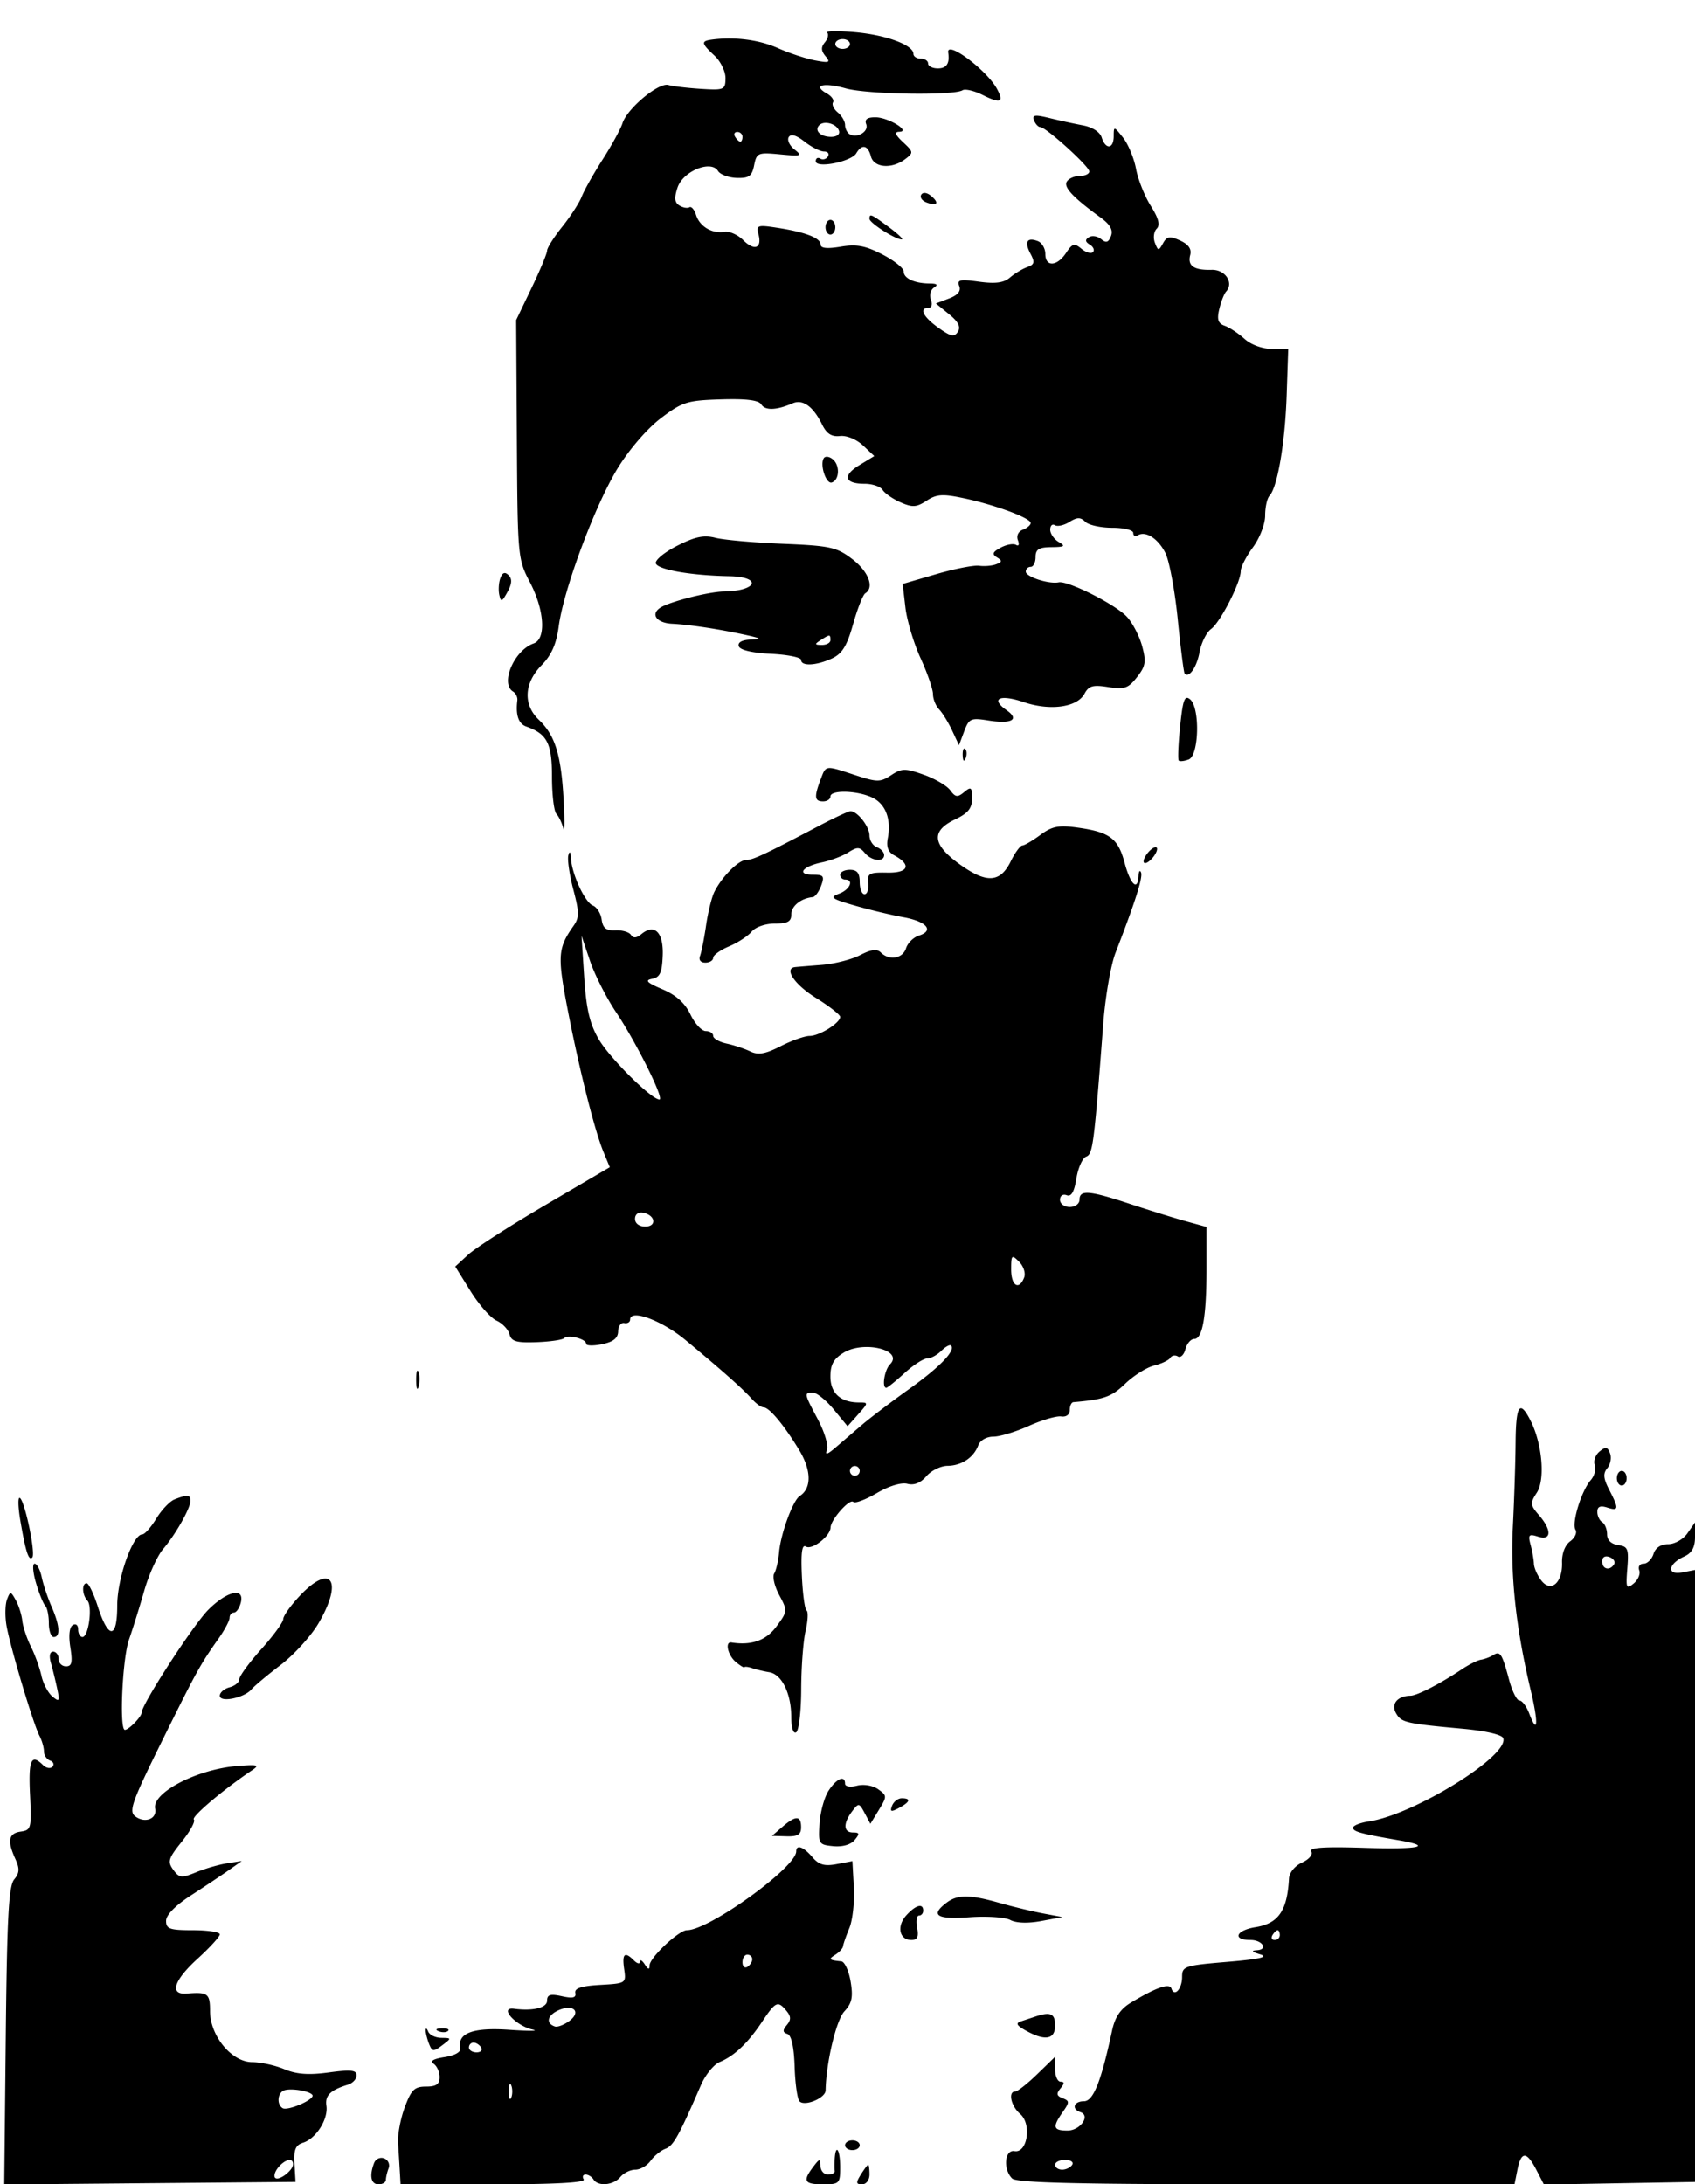 <?xml version="1.0" encoding="UTF-8"?>
<!DOCTYPE svg PUBLIC '-//W3C//DTD SVG 1.0//EN'
          'http://www.w3.org/TR/2001/REC-SVG-20010904/DTD/svg10.dtd'>
<svg height="447" viewBox="0 0 347 447" width="347" xmlns="http://www.w3.org/2000/svg" xmlns:xlink="http://www.w3.org/1999/xlink"
><path d="M169.337 6.67c.355.355.144 1.25-.468 1.988-.824.993-.79 1.732.13 2.841 1.078 1.298.792 1.415-2.127.865-1.855-.349-5.282-1.484-7.617-2.522-3.855-1.714-8.87-2.361-13.505-1.742-2.279.304-2.21.743.523 3.285 1.25 1.163 2.263 3.24 2.25 4.615-.022 2.373-.278 2.484-5.023 2.186-2.75-.172-5.751-.529-6.668-.791-1.991-.57-8.444 4.807-9.406 7.837-.368 1.16-2.197 4.497-4.064 7.416-1.866 2.918-3.789 6.329-4.271 7.579s-2.275 4.022-3.984 6.161S112 50.732 112 51.291s-1.425 3.984-3.166 7.612l-3.166 6.597.147 24.413c.144 24.013.188 24.493 2.666 29.232 2.998 5.735 3.36 11.623.769 12.531-3.989 1.399-6.902 8.185-4.223 9.84.564.349.961 1.163.881 1.809-.372 3.017.237 4.789 1.842 5.358 4.269 1.514 5.25 3.434 5.25 10.272 0 3.655.406 7.072.903 7.595s1.132 1.85 1.411 2.95.306-1.6.059-6c-.512-9.092-1.746-13.041-5.062-16.202-3.247-3.095-3.032-7.492.545-11.151 2.053-2.1 3.045-4.343 3.527-7.976 1.001-7.547 7.423-24.774 12.045-32.312 2.374-3.871 6.066-8.153 8.855-10.268 4.406-3.342 5.375-3.646 12.286-3.859 5.203-.161 7.745.158 8.289 1.039.788 1.275 3.114 1.19 6.405-.233 2.081-.9 4.219.636 6.04 4.34.93 1.894 1.947 2.548 3.659 2.354 1.36-.153 3.363.664 4.696 1.916l2.325 2.184-3.041 1.85C172.408 97.33 172.875 99 177.009 99c1.591 0 3.251.572 3.691 1.271s2.093 1.84 3.673 2.535c2.422 1.065 3.256 1.012 5.319-.34 2.054-1.345 3.276-1.427 7.627-.506 6.396 1.354 13.681 4.053 13.681 5.069 0 .416-.722 1.034-1.604 1.372-.945.363-1.36 1.25-1.011 2.159.332.866.167 1.281-.376.946-.532-.329-1.938-.079-3.123.555-1.686.902-1.86 1.337-.799 1.993 1.117.69 1.09.941-.153 1.418-.831.319-2.393.455-3.472.304s-5.047.624-8.817 1.724l-6.855 2 .567 4.827c.312 2.655 1.709 7.322 3.105 10.371s2.538 6.357 2.538 7.351c0 .995.568 2.403 1.262 3.13s1.891 2.671 2.661 4.321l1.4 3 1.064-2.842c.981-2.62 1.363-2.794 4.899-2.228 4.828.772 6.524-.174 3.771-2.103-3.384-2.37-1.385-3.317 3.493-1.655 5.426 1.848 10.976 1.083 12.476-1.721.864-1.615 1.725-1.855 4.858-1.353 3.299.527 4.085.257 5.875-2.019 1.769-2.249 1.921-3.164 1.058-6.353-.555-2.049-1.951-4.746-3.104-5.994-2.335-2.528-12.073-7.447-13.984-7.064-2.013.404-6.729-1.129-6.729-2.187 0-.54.45-.981 1-.981s1-.9 1-2c0-1.584.677-2.006 3.25-2.03 2.692-.026 2.95-.206 1.5-1.05-.963-.561-1.75-1.699-1.75-2.529s.432-1.242.959-.916c.528.326 1.867.026 2.975-.666 1.591-.993 2.274-1.001 3.241-.034.674.674 3.16 1.225 5.525 1.225s4.3.477 4.3 1.059.409.806.91.497c1.596-.987 4.118.598 5.642 3.545.814 1.573 1.964 7.706 2.558 13.629.593 5.924 1.231 10.928 1.417 11.12.918.946 2.465-1.291 3.05-4.41.36-1.919 1.418-4.04 2.351-4.714 1.888-1.365 6.072-9.528 6.072-11.847 0-.82 1.125-3.015 2.5-4.879 1.403-1.901 2.5-4.752 2.5-6.494 0-1.708.403-3.533.895-4.056 1.626-1.727 3.181-10.809 3.508-20.5l.323-9.55h-3.336c-1.956 0-4.277-.848-5.613-2.051-1.252-1.128-3.076-2.333-4.052-2.678-1.362-.482-1.622-1.271-1.12-3.399.359-1.525.993-3.147 1.408-3.606 1.633-1.804-.184-4.527-2.967-4.448-3.632.103-4.964-.816-4.385-3.028.321-1.23-.338-2.178-2.064-2.964-2.126-.969-2.693-.878-3.5.559-.899 1.603-1.008 1.596-1.663-.102-.385-1-.221-2.296.364-2.881.75-.75.393-2.126-1.215-4.682-1.253-1.991-2.608-5.396-3.013-7.567s-1.597-5.044-2.652-6.385c-1.864-2.369-1.918-2.377-1.918-.303 0 2.634-1.651 2.809-2.46.261-.354-1.115-1.898-2.115-3.817-2.471a147 147 0 0 1-6.894-1.504c-2.963-.73-3.57-.639-3.143.472.29.757.866 1.377 1.28 1.377 1.15 0 10.034 8.044 10.034 9.085 0 .503-.873.915-1.941.915s-2.265.524-2.66 1.164c-.708 1.145 1.272 3.252 6.923 7.363 1.959 1.425 2.587 2.546 2.115 3.776-.511 1.332-.99 1.483-2.01.636-.737-.611-1.857-.791-2.49-.4-.84.519-.792.933.177 1.532.731.451 1.014 1.134.631 1.517s-1.444.077-2.358-.682c-1.446-1.199-1.854-1.088-3.146.858-1.853 2.79-4.241 2.906-4.241.205 0-1.118-.694-2.298-1.543-2.624-2.211-.848-2.793.158-1.495 2.584.929 1.737.813 2.211-.669 2.738-.986.35-2.572 1.306-3.525 2.123-1.265 1.086-2.978 1.316-6.355.853-3.893-.533-4.531-.392-4.037.894.395 1.029-.289 1.86-2.097 2.547l-2.682 1.02 2.697 2.198c1.899 1.547 2.433 2.61 1.805 3.59-.734 1.145-1.441 1.001-3.996-.818-3.132-2.231-4.035-4.074-1.996-4.074.623 0 .827-.73.466-1.67-.353-.921-.065-2.036.643-2.485.89-.565.619-.819-.884-.83-3.128-.022-5.332-1.041-5.332-2.465 0-.679-1.979-2.254-4.399-3.498-3.469-1.784-5.265-2.116-8.5-1.569-2.759.466-4.101.329-4.101-.42 0-1.359-3.067-2.551-8.875-3.45-4.055-.627-4.336-.528-3.844 1.354.751 2.873-.858 3.456-3.167 1.147-1.078-1.078-2.782-1.828-3.787-1.667-2.56.411-5.077-1.083-5.831-3.46-.352-1.109-.967-1.814-1.366-1.568-.399.247-1.321.081-2.05-.369-.981-.607-1.078-1.556-.374-3.669 1.12-3.359 6.857-5.707 8.287-3.392.452.73 2.179 1.369 3.839 1.42 2.506.075 3.109-.364 3.555-2.592.509-2.547.781-2.66 5.325-2.226 4.334.414 4.613.319 2.938-1-1.018-.802-1.549-1.946-1.18-2.542.443-.717 1.54-.4 3.235.933 1.41 1.11 3.206 2.018 3.989 2.018s1.141.457.796 1.016c-.346.559-1.047.758-1.559.441-.512-.316-.931-.078-.931.529 0 1.545 7.272.119 8.3-1.627 1.143-1.944 2.383-1.678 2.99.641.614 2.35 4.276 2.644 7.021.564 1.729-1.311 1.709-1.468-.439-3.469-1.571-1.464-1.816-2.105-.811-2.127 2.547-.056-2.22-2.968-4.859-2.968-1.674 0-2.249.435-1.872 1.417.578 1.507-1.893 2.971-3.42 2.027-.501-.309-.91-1.155-.91-1.881 0-.725-.67-1.874-1.489-2.554s-1.259-1.607-.979-2.061c.281-.454-.283-1.269-1.253-1.812-3.026-1.693-.684-2.325 3.87-1.043 4.363 1.227 22.073 1.506 23.902.376.536-.332 2.392.104 4.124.968 3.65 1.821 4.403 1.511 2.944-1.214-2.067-3.862-10.415-10.101-10.001-7.473.35 2.211-.328 3.25-2.118 3.25-1.1 0-2-.45-2-1s-.675-1-1.5-1-1.5-.438-1.5-.974c0-1.808-5.593-3.884-11.971-4.444-3.486-.307-6.047-.267-5.692.088M171 9c0 .55.675 1 1.5 1s1.5-.45 1.5-1-.675-1-1.5-1-1.5.45-1.5 1m-3.272 16.605c-1.089 1.089.227 2.395 2.414 2.395 1.175 0 1.85-.525 1.608-1.25-.475-1.428-3.015-2.151-4.022-1.145M150.5 28c.34.55.816 1 1.059 1s.441-.45.441-1-.477-1-1.059-1-.781.45-.441 1m38.095 11.847c-.321.519.153 1.226 1.054 1.572 2.21.848 2.727.138.964-1.325-.855-.71-1.67-.81-2.018-.247M178 44.784c0 .841 5.283 4.216 6.599 4.216.434 0-.735-1.125-2.599-2.5-3.721-2.745-4-2.865-4-1.716m-9 1.716c0 .825.45 1.5 1 1.5s1-.675 1-1.5-.45-1.5-1-1.5-1 .675-1 1.5m-.363 47.278c-.838 1.357.491 5.346 1.653 4.959 1.565-.522 1.694-3.506.204-4.742-.724-.601-1.559-.698-1.857-.217m-30.01 17.909c-2.617 1.33-4.581 2.957-4.363 3.616.424 1.28 7.233 2.466 14.986 2.609 6.843.127 5.844 3.018-1.082 3.132-3.09.051-11.065 2.083-12.971 3.304-2.086 1.337-.782 3.139 2.386 3.298 3.566.179 9.572 1.086 14.917 2.252 3.374.735 3.557.89 1.167.987-1.786.072-2.681.577-2.421 1.365.256.774 2.763 1.363 6.583 1.548 3.394.163 6.171.726 6.171 1.25 0 1.332 3.095 1.186 6.308-.298 2.1-.97 3.072-2.544 4.338-7.027.898-3.178 2.02-6.017 2.493-6.309 1.911-1.181.662-4.464-2.664-7.001-3.204-2.444-4.506-2.729-14.25-3.13-5.899-.243-12.101-.795-13.782-1.228-2.347-.604-4.161-.226-7.816 1.632m-36.179 6.587c-.339.885-.447 2.423-.239 3.418.331 1.583.54 1.514 1.677-.549.915-1.661.986-2.671.239-3.418-.746-.746-1.242-.584-1.677.549M168 131c-1.282.828-1.246.972.25.985.963.008 1.75-.435 1.75-.985 0-1.22-.113-1.22-2 0m73.598 17.619c-.374 3.648-.501 6.812-.282 7.03.219.219 1.137.114 2.041-.232 2.115-.812 2.339-10.594.282-12.302-1.116-.926-1.484.065-2.041 5.504m-44.519 5.964c.048 1.165.285 1.402.604.605.289-.722.253-1.585-.079-1.917s-.568.258-.525 1.312m-29.104 4.982c-1.336 3.516-1.228 4.435.525 4.435.825 0 1.5-.45 1.5-1 0-1.369 5.333-1.261 8.477.171 2.796 1.274 4.024 4.426 3.268 8.383-.33 1.724.07 2.812 1.269 3.454 3.656 1.956 3.009 3.654-1.361 3.571-3.731-.071-4.129.15-3.915 2.171.131 1.238-.206 2.25-.75 2.25-.543 0-.988-1.125-.988-2.5 0-1.833-.533-2.5-2-2.5-1.1 0-2 .45-2 1s.45 1 1 1c1.889 0 .999 2.065-1.25 2.9-1.957.726-1.535 1.041 3.25 2.418 3.025.871 7.489 1.943 9.919 2.383 4.796.867 6.389 2.749 3.187 3.765-1.102.35-2.282 1.513-2.622 2.585-.675 2.125-3.445 2.588-5.169.864-.78-.78-1.974-.626-4.247.55-1.738.899-5.278 1.797-7.865 1.996-2.586.199-5.041.402-5.453.451-2.325.274-.084 3.585 4.25 6.279 2.75 1.709 5 3.465 5 3.902 0 1.251-4.257 3.907-6.262 3.907-1 0-3.664.942-5.92 2.093-3.146 1.605-4.594 1.856-6.21 1.078-1.159-.559-3.346-1.284-4.858-1.612s-2.75-1.039-2.75-1.578-.682-.981-1.516-.981-2.247-1.531-3.139-3.403c-1.107-2.321-2.929-3.959-5.734-5.154-3.19-1.359-3.663-1.837-2.11-2.134 1.605-.307 2.034-1.25 2.171-4.769.183-4.752-1.677-6.611-4.375-4.372-.992.824-1.662.871-2.123.151-.371-.579-1.799-1-3.174-.936-1.894.089-2.579-.443-2.828-2.194-.18-1.271-.984-2.563-1.787-2.871-1.631-.626-4.323-6.42-4.501-9.69-.073-1.347-.269-1.562-.533-.587-.229.847.229 3.997 1.019 7 1.238 4.707 1.242 5.735.023 7.459-3.163 4.476-3.289 6.13-1.269 16.64 2.369 12.325 5.577 25.133 7.4 29.539l1.314 3.179-13.169 7.727c-7.243 4.25-14.362 8.824-15.82 10.164l-2.651 2.436 3.128 5.032c1.721 2.768 4.113 5.481 5.316 6.03 1.204.548 2.401 1.808 2.66 2.799.384 1.467 1.405 1.768 5.51 1.619 2.771-.1 5.323-.467 5.671-.815.805-.804 4.517.133 4.517 1.14 0 .417 1.463.457 3.25.09 2.306-.473 3.264-1.236 3.297-2.624.025-1.076.588-1.844 1.25-1.706.662.137 1.203-.179 1.203-.702 0-2.229 6.442.132 11.276 4.133 7.361 6.093 11.811 10.037 13.615 12.069.854.962 1.944 1.75 2.421 1.75 1.171 0 4.178 3.6 7.283 8.719 2.539 4.186 2.588 7.848.126 9.429-1.397.897-3.891 7.694-4.229 11.525-.153 1.746-.602 3.697-.997 4.336s.072 2.628 1.038 4.422c1.718 3.19 1.706 3.327-.577 6.414-2.115 2.862-5.098 3.922-9.206 3.273-1.401-.221-.758 2.63.904 4.01.909.754 1.697 1.23 1.75 1.057s.771-.086 1.596.192 2.389.649 3.475.823c2.562.412 4.492 4.31 4.51 9.109.009 2.282.416 3.561 1.015 3.191.55-.34 1.011-4.304 1.024-8.809s.416-9.881.896-11.946c.479-2.066.573-3.941.207-4.167s-.8-3.419-.966-7.096c-.215-4.786.022-6.487.833-5.986 1.236.764 4.986-2.138 5.039-3.901.05-1.63 3.916-5.979 4.657-5.238.352.352 2.519-.461 4.815-1.807 2.489-1.459 5.017-2.226 6.261-1.901 1.371.359 2.703-.174 3.883-1.552.987-1.153 2.933-2.111 4.323-2.129 2.897-.036 5.357-1.681 6.309-4.218.375-.999 1.688-1.75 3.06-1.75 1.323 0 4.599-.989 7.282-2.198s5.664-2.081 6.627-1.938c1.032.154 1.75-.38 1.75-1.301 0-.86.338-1.592.75-1.627 6.282-.535 7.799-1.073 10.59-3.758 1.738-1.672 4.402-3.346 5.919-3.72 1.518-.374 3.012-1.087 3.32-1.585s1.008-.628 1.557-.289c.549.34 1.246-.328 1.548-1.483S243.8 274 244.492 274c1.71 0 2.508-4.639 2.508-14.585v-8.335l-4.25-1.171c-2.338-.644-7.476-2.237-11.418-3.54-8.351-2.76-10.332-2.927-10.332-.869 0 .833-.889 1.5-2 1.5-1.1 0-2-.661-2-1.469 0-.829.594-1.24 1.363-.945.956.367 1.553-.657 1.995-3.422.347-2.17 1.248-4.183 2.003-4.472 1.371-.526 1.603-2.331 3.496-27.192.418-5.5 1.546-12.025 2.506-14.5 4.02-10.361 5.643-15.466 5.232-16.453-.241-.576-.473-.26-.516.703-.145 3.223-1.652 1.795-2.856-2.707-1.342-5.017-3.057-6.284-9.742-7.201-3.769-.516-5.124-.243-7.5 1.514-1.595 1.179-3.256 2.154-3.691 2.167-.434.012-1.503 1.475-2.375 3.25-2.151 4.379-4.946 4.547-10.406.626-5.658-4.063-5.962-6.836-1.009-9.198 2.694-1.284 3.5-2.276 3.5-4.307 0-2.311-.2-2.473-1.608-1.304-1.36 1.128-1.801 1.071-2.856-.371-.686-.938-3.142-2.374-5.458-3.192-3.78-1.333-4.461-1.322-6.645.109-2.228 1.46-2.849 1.458-7.371-.021-6.241-2.041-5.934-2.082-7.087.95m-.542 9.559c-10.93 5.755-13.329 6.876-14.71 6.876-1.529 0-4.936 3.424-6.47 6.5-.549 1.1-1.316 4.195-1.706 6.878s-.945 5.495-1.234 6.25c-.312.812.129 1.372 1.08 1.372.884 0 1.607-.444 1.607-.987s1.463-1.597 3.25-2.345c1.787-.747 3.868-2.103 4.622-3.013.782-.942 2.827-1.655 4.75-1.655 2.648 0 3.378-.409 3.378-1.893 0-1.698 1.978-3.286 4.385-3.521.487-.047 1.26-1.098 1.718-2.336.725-1.959.506-2.25-1.694-2.25-3.408 0-2.172-1.682 1.852-2.521 1.782-.372 4.21-1.289 5.397-2.04 1.841-1.164 2.337-1.15 3.373.098 1.395 1.681 3.969 1.961 3.969.432 0-.568-.675-1.291-1.5-1.607s-1.5-1.396-1.5-2.398c0-1.813-2.468-4.964-3.888-4.964-.41 0-3.416 1.406-6.679 3.124M235 174.5c-.707.852-1.06 1.773-.785 2.048s1.078-.196 1.785-1.048 1.06-1.773.785-2.048-1.078.196-1.785 1.048M119.598 200c.419 6.475 1.124 9.489 2.96 12.651 2.232 3.843 10.8 12.349 12.44 12.349 1.069 0-4.761-11.731-8.87-17.845-1.975-2.94-4.376-7.665-5.335-10.5l-1.744-5.155zM130 249.427c0 .927.855 1.573 2.083 1.573 2.437 0 2.093-2.337-.416-2.823-.987-.192-1.667.318-1.667 1.25m77 10.359c0 3.358 1.625 4.355 2.668 1.636.333-.867-.131-2.314-1.031-3.214-1.516-1.515-1.637-1.399-1.637 1.578m-34.265 17.018c-2.074 1.258-2.735 2.441-2.735 4.892 0 3.41 2.092 5.304 5.859 5.304 1.938 0 1.933.063-.178 2.433l-2.167 2.433-2.83-3.433c-1.556-1.888-3.472-3.433-4.257-3.433-1.865 0-1.845.109 1.022 5.499 1.346 2.533 2.176 5.315 1.843 6.183-.443 1.154.04 1.022 1.801-.493a3866 3866 0 0 1 5.407-4.64c1.65-1.413 5.987-4.702 9.638-7.309 6.283-4.486 9.552-7.883 8.55-8.885-.247-.248-1.146.246-1.998 1.097-.851.852-2.154 1.548-2.896 1.548-.741 0-2.826 1.35-4.633 3s-3.482 3-3.723 3c-.95 0-.368-3.67.762-4.8 2.875-2.875-5.276-4.938-9.465-2.396m-87.54 5.696c.02 1.65.244 2.204.498 1.231s.237-2.323-.037-3-.481.119-.461 1.769m225.074 12.75c-.03 3.988-.284 11.75-.563 17.25-.514 10.106.669 20.889 3.671 33.457 1.6 6.701 1.422 9.275-.324 4.682-.552-1.452-1.447-2.639-1.99-2.639s-1.499-1.913-2.126-4.25c-1.445-5.387-1.808-5.95-3.256-5.044-.65.406-1.767.827-2.483.935s-2.516 1.01-4 2.004c-4.36 2.918-9.096 5.354-10.444 5.37-2.638.033-4.027 1.676-2.986 3.534 1.091 1.95 1.923 2.147 13.653 3.224 4.765.437 8.082 1.212 8.323 1.945 1.187 3.603-18.27 15.646-27.494 17.018-1.788.265-3.25.848-3.25 1.294 0 .792 1.58 1.227 9.261 2.549 7.342 1.264 4.394 1.924-6.982 1.563-8.264-.262-11.341-.052-10.851.742.392.633-.409 1.606-1.872 2.272-1.469.67-2.605 2.054-2.671 3.255-.365 6.609-2.158 9.217-6.854 9.968C253 395.024 252.223 397 256 397c2.45 0 3.677 1.969 1.309 2.1-1.256.069-1.045.329.691.851 1.783.536-.154.975-6.75 1.53-8.775.737-9.25.896-9.25 3.089 0 2.453-1.585 4.175-2.185 2.374-.395-1.184-3.128-.233-8.315 2.894-2.133 1.285-3.243 2.943-3.842 5.735-2.231 10.402-3.836 14.427-5.751 14.427-2.09 0-2.612 1.598-.727 2.227 2.131.71-.019 3.773-2.649 3.773-2.938 0-3.121-.713-.969-3.785 1.419-2.025 1.416-2.286-.026-2.839-1.227-.471-1.327-.923-.439-1.993.836-1.007.843-1.383.025-1.383-.617 0-1.122-1.147-1.122-2.548v-2.548l-3.653 3.548c-2.01 1.951-4.035 3.548-4.5 3.548-1.536 0-.882 2.99 1.007 4.607 2.403 2.058 1.482 8.06-1.166 7.599-2.016-.351-2.37 3.712-.488 5.594.902.902 13.828 1.2 52.025 1.2h50.825l.6-3c.761-3.807 1.885-3.8 3.863.025l1.564 3.025 15.712-.275 15.711-.275-.041-32.5c-.023-17.875-.136-46.05-.25-62.611L347 321.277l-2.631.503c-3.232.618-2.909-1.752.446-3.267 1.538-.695 2.185-1.871 2.185-3.973v-2.985l-1.557 2.222c-.866 1.237-2.611 2.223-3.932 2.223-1.498 0-2.611.739-3.011 2-.349 1.1-1.265 2-2.036 2s-1.17.603-.887 1.34-.229 1.957-1.138 2.711c-1.501 1.245-1.62.963-1.296-3.09.32-3.993.121-4.495-1.893-4.781-1.418-.201-2.25-1.011-2.25-2.191 0-1.029-.45-2.149-1-2.489s-1-1.297-1-2.126c0-1.054.603-1.317 2-.874 2.409.765 2.465.301.437-3.621-1.211-2.343-1.298-3.341-.388-4.438.646-.779.894-2.147.551-3.041-.514-1.34-.893-1.402-2.157-.352-.844.7-1.278 1.94-.964 2.757.313.816-.06 2.207-.828 3.09-1.909 2.191-3.946 8.818-3.122 10.152.369.597-.119 1.664-1.085 2.37-1.064.778-1.722 2.502-1.669 4.369.118 4.166-2.305 6.215-4.274 3.612-.791-1.044-1.458-2.573-1.483-3.398s-.33-2.564-.678-3.864c-.553-2.067-.363-2.278 1.514-1.682 2.773.88 2.868-1.316.19-4.403-1.791-2.065-1.827-2.452-.429-4.587 1.743-2.66 1.107-10.03-1.271-14.714-2.232-4.399-3.017-3.25-3.075 4.5M174 301c0 .55.45 1 1 1s1-.45 1-1-.45-1-1-1-1 .45-1 1m157 1.5c0 .825.45 1.5 1 1.5s1-.675 1-1.5-.45-1.5-1-1.5-1 .675-1 1.5M4.184 311.279c1.099 6.371 1.689 8.181 2.427 7.443.739-.739-1.511-11.542-2.537-12.176-.435-.269-.385 1.861.11 4.733m31.545-4.438c-.975.385-2.656 2.153-3.736 3.93-1.08 1.776-2.371 3.229-2.868 3.229-1.953 0-5.125 9.019-5.125 14.572 0 6.901-1.812 6.957-4 .123-.825-2.576-1.837-4.687-2.25-4.69-1.039-.007-.942 2.391.143 3.545 1.085 1.155.235 7.45-1.006 7.45-.488 0-.887-.702-.887-1.559 0-.886-.478-1.263-1.108-.874-.686.424-.872 2.157-.488 4.559.49 3.064.303 3.874-.892 3.874A1.51 1.51 0 0 1 12 339.5c0-.825-.502-1.5-1.117-1.5-.681 0-.866.877-.476 2.25.353 1.238.931 3.6 1.286 5.25.573 2.667.466 2.854-.96 1.681-.882-.726-1.895-2.643-2.25-4.26-.356-1.618-1.326-4.304-2.157-5.969s-1.622-4.048-1.759-5.295-.74-3.142-1.341-4.212c-1.029-1.834-1.131-1.842-1.783-.151-.38.986-.439 3.343-.132 5.237.666 4.1 5.482 20.235 6.778 22.705.501.955.911 2.38.911 3.167s.563 1.631 1.25 1.877c.688.245.905.815.483 1.266-.421.452-1.299.288-1.95-.363-2.389-2.389-2.982-1.023-2.636 6.067.335 6.881.239 7.266-1.897 7.57-2.509.356-2.806 1.865-1.103 5.603.905 1.986.852 2.873-.25 4.199-1.112 1.339-1.461 7.874-1.713 32.045L.868 447.03l29.816-.265L60.5 446.5l-.214-3.694c-.168-2.918.205-3.827 1.777-4.326 2.651-.841 5.162-4.823 4.761-7.547-.314-2.126.789-3.206 4.426-4.329.963-.298 1.75-1.155 1.75-1.905 0-1.083-1.173-1.205-5.68-.593-4.148.562-6.609.382-9.122-.668-1.893-.791-4.85-1.438-6.57-1.438C47.44 422 43 416.624 43 411.553c0-3.603-.446-3.941-4.75-3.592-3.633.294-2.706-2.663 2.25-7.173 2.475-2.253 4.5-4.476 4.5-4.942 0-.465-2.475-.846-5.5-.846-4.751 0-5.5-.261-5.5-1.914 0-1.207 1.905-3.148 5.153-5.25 2.834-1.835 6.321-4.16 7.75-5.167l2.597-1.83-3 .466c-1.65.256-4.499 1.08-6.331 1.83-3.014 1.235-3.461 1.186-4.699-.507-1.211-1.656-1.009-2.319 1.748-5.749 1.714-2.133 2.824-4.171 2.466-4.528-.559-.559 6.04-6.141 11.948-10.105 1.591-1.067 1.126-1.192-3.132-.842-8.216.675-17.416 5.467-16.739 8.72.437 2.103-2.127 3.078-4.096 1.557-1.331-1.027-.628-3.003 5.395-15.181 7.175-14.506 7.926-15.868 11.687-21.183 1.239-1.751 2.253-3.664 2.253-4.25 0-.587.398-1.067.883-1.067.486 0 1.119-.9 1.407-2 .845-3.232-2.76-2.463-6.638 1.415C39.571 332.496 29 348.792 29 350.46c0 .827-2.628 3.54-3.429 3.54-1.178 0-.515-14.592.839-18.467.775-2.218 2.183-6.733 3.128-10.033s2.68-7.125 3.855-8.5c2.558-2.992 5.607-8.378 5.607-9.904 0-1.226-.681-1.279-3.271-.255M328 319.531c0 1.618 1.563 1.986 2.435.574.305-.493-.119-1.153-.941-1.469-.907-.348-1.494.003-1.494.895M7.372 323.934c.639 2.163 1.492 4.263 1.895 4.666s.733 2.008.733 3.567c0 1.558.45 2.833 1 2.833 1.41 0 1.242-2.38-.439-6.216-.791-1.806-1.7-4.522-2.019-6.034S7.568 320 7.086 320c-.481 0-.352 1.77.286 3.934m53.996 2.637c-1.852 1.964-3.375 4.102-3.384 4.75-.008.649-2.033 3.426-4.5 6.172C51.018 340.24 49 343 49 343.627s-.9 1.375-2 1.663c-1.1.287-2 1.064-2 1.725 0 1.473 5.015.455 6.5-1.32.55-.657 3.229-2.897 5.954-4.976s6.205-5.905 7.733-8.5c5.147-8.741 2.621-12.476-3.819-5.648m108.274 39.853c-.874 1.333-1.713 4.371-1.865 6.75-.267 4.171-.167 4.337 2.808 4.627 1.878.183 3.589-.306 4.373-1.25 1.073-1.293 1.017-1.551-.336-1.551-1.971 0-2.044-1.859-.17-4.333 1.331-1.756 1.438-1.741 2.564.363l1.175 2.195 1.744-2.862c1.672-2.746 1.666-2.918-.15-4.208-1.087-.772-2.936-1.083-4.339-.731-1.396.351-2.446.177-2.446-.405 0-1.808-1.726-1.085-3.358 1.405m12.987 3.099c-.476 1.243-.22 1.328 1.394.465 2.318-1.241 2.537-1.988.584-1.988-.766 0-1.656.685-1.978 1.523m-22.454 4.325-2.132 1.849 2.979.085c2.306.065 2.978-.352 2.978-1.849 0-2.424-1.099-2.449-3.825-.085m2.825 5.026c0 3.268-17.835 16.126-22.369 16.126-1.662 0-7.628 5.613-7.646 7.194-.011.946-.283.892-.985-.194-.533-.825-.976-1.072-.985-.55-.008.522-.555.41-1.215-.25-1.911-1.911-2.485-1.416-2.022 1.744.429 2.917.382 2.947-4.923 3.25-3.826.219-5.275.687-5.076 1.642.206.992-.501 1.164-2.75.67-2.374-.521-3.029-.323-3.029.915 0 1.454-2.87 2.158-6.75 1.654-3.211-.417.302 3.496 3.838 4.275 1.326.292-.855.305-4.848.029-7.451-.515-10.658.698-10.008 3.785.161.766-1.126 1.486-3.232 1.81-2.26.348-3.057.823-2.25 1.341.688.442 1.25 1.676 1.25 2.744 0 1.457-.695 1.941-2.784 1.941-2.363 0-3.023.644-4.357 4.25-.865 2.337-1.482 5.6-1.372 7.25s.27 4.238.356 5.75L82 447h19.059c12.451 0 18.845-.347 18.441-1-.34-.55-.168-1 .382-1s1.278.45 1.618 1c.923 1.494 4.084 1.207 5.5-.5.685-.825 2.064-1.5 3.066-1.5s2.409-.817 3.127-1.816c.719-.999 2.093-2.109 3.054-2.467 1.613-.602 2.729-2.608 7.247-13.019.907-2.091 2.629-4.213 3.828-4.715 3.037-1.274 5.755-3.85 8.678-8.226 2.801-4.193 3.232-4.388 5-2.257.951 1.146.97 1.831.081 2.903-.894 1.076-.867 1.502.114 1.829.826.275 1.35 2.656 1.481 6.737.112 3.471.569 6.651 1.014 7.067 1.137 1.06 5.306-.703 5.33-2.254.088-5.597 2.16-14.351 3.825-16.155 1.569-1.701 1.827-2.927 1.291-6.127-.368-2.2-1.225-4.056-1.903-4.125-2.54-.257-2.696-.429-1.233-1.354.825-.521 1.538-1.302 1.584-1.735.046-.432.63-2.108 1.297-3.725s1.08-5.358.918-8.315l-.295-5.376-3.227.606c-2.499.469-3.621.145-4.974-1.435-1.828-2.134-3.303-2.656-3.303-1.167m30.75 10.518c-3.372 2.56-1.966 3.444 4.703 2.958 3.549-.259 7.318-.008 8.376.559 1.187.635 3.599.718 6.297.217l4.374-.811-4-.756c-2.2-.416-6.219-1.386-8.932-2.157-6.068-1.725-8.556-1.727-10.818-.01m-8.216 2.571c-2.012 2.222-1.424 5.037 1.051 5.037 1.219 0 1.524-.651 1.17-2.5-.263-1.375-.09-2.5.384-2.5.473 0 .861-.45.861-1 0-1.593-1.541-1.165-3.466.963M260.5 396c-.34.55-.141 1 .441 1s1.059-.45 1.059-1-.198-1-.441-1-.719.45-1.059 1M152 401.559c0 .857.45 1.281 1 .941s1-1.041 1-1.559-.45-.941-1-.941-1 .702-1 1.559m-37.754 9.867c-2.226 1.039-2.541 2.642-.643 3.275.538.179 1.86-.325 2.937-1.12 2.58-1.904.784-3.591-2.294-2.155M212 412.658c-.825.275-2.175.722-3 .994-1.131.371-.885.835 1 1.885 3.942 2.195 6 1.84 6-1.037 0-2.436-.932-2.865-4-1.842M87.149 415.5c-.005.55.308 1.799.694 2.777.632 1.6.898 1.628 2.679.281 1.952-1.475 1.95-1.495-.189-1.526-1.191-.018-2.393-.594-2.671-1.282-.277-.687-.508-.8-.513-.25m2.664.183c.721.289 1.584.253 1.916-.079s-.258-.568-1.312-.525c-1.165.048-1.402.285-.604.604M96 419c0 .55.702 1 1.559 1s1.281-.45.941-1-1.041-1-1.559-1-.941.45-.941 1m8.158 9c0 1.375.227 1.938.504 1.25.278-.687.278-1.812 0-2.5-.277-.687-.504-.125-.504 1.25m-45.946-.237c-1.394.464-1.626 2.863-.352 3.65.957.592 6.12-1.552 6.132-2.546.01-.822-4.209-1.628-5.78-1.104M173 439c0 .55.675 1 1.5 1s1.5-.45 1.5-1-.675-1-1.5-1-1.5.45-1.5 1m-2.118 2.75c-.066.962-.066 2.087 0 2.5.065.413-.557.75-1.382.75s-1.514-.788-1.532-1.75c-.029-1.583-.171-1.565-1.5.191-2.196 2.903-1.821 3.559 2.032 3.559 3.333 0 3.5-.167 3.5-3.5 0-3.551-.901-4.961-1.118-1.75m-94.299.895c-1.005 2.62-.64 4.355.917 4.355.825 0 1.5-.413 1.5-.918s.251-1.572.557-2.371-.106-1.708-.917-2.019c-.814-.312-1.735.114-2.057.953m-19.603.879c-.696.838-.987 1.803-.647 2.143.727.726 3.667-1.511 3.667-2.789 0-1.378-1.63-1.029-3.02.646M216 443c0 .55.648 1 1.441 1s1.719-.45 2.059-1-.309-1-1.441-1-2.059.45-2.059 1m-39.768 2c-1.042 1.668-.999 2 .26 2 .841 0 1.508-.884 1.508-2 0-1.1-.117-2-.259-2s-.822.9-1.509 2" fill-rule="evenodd"
/></svg
>
